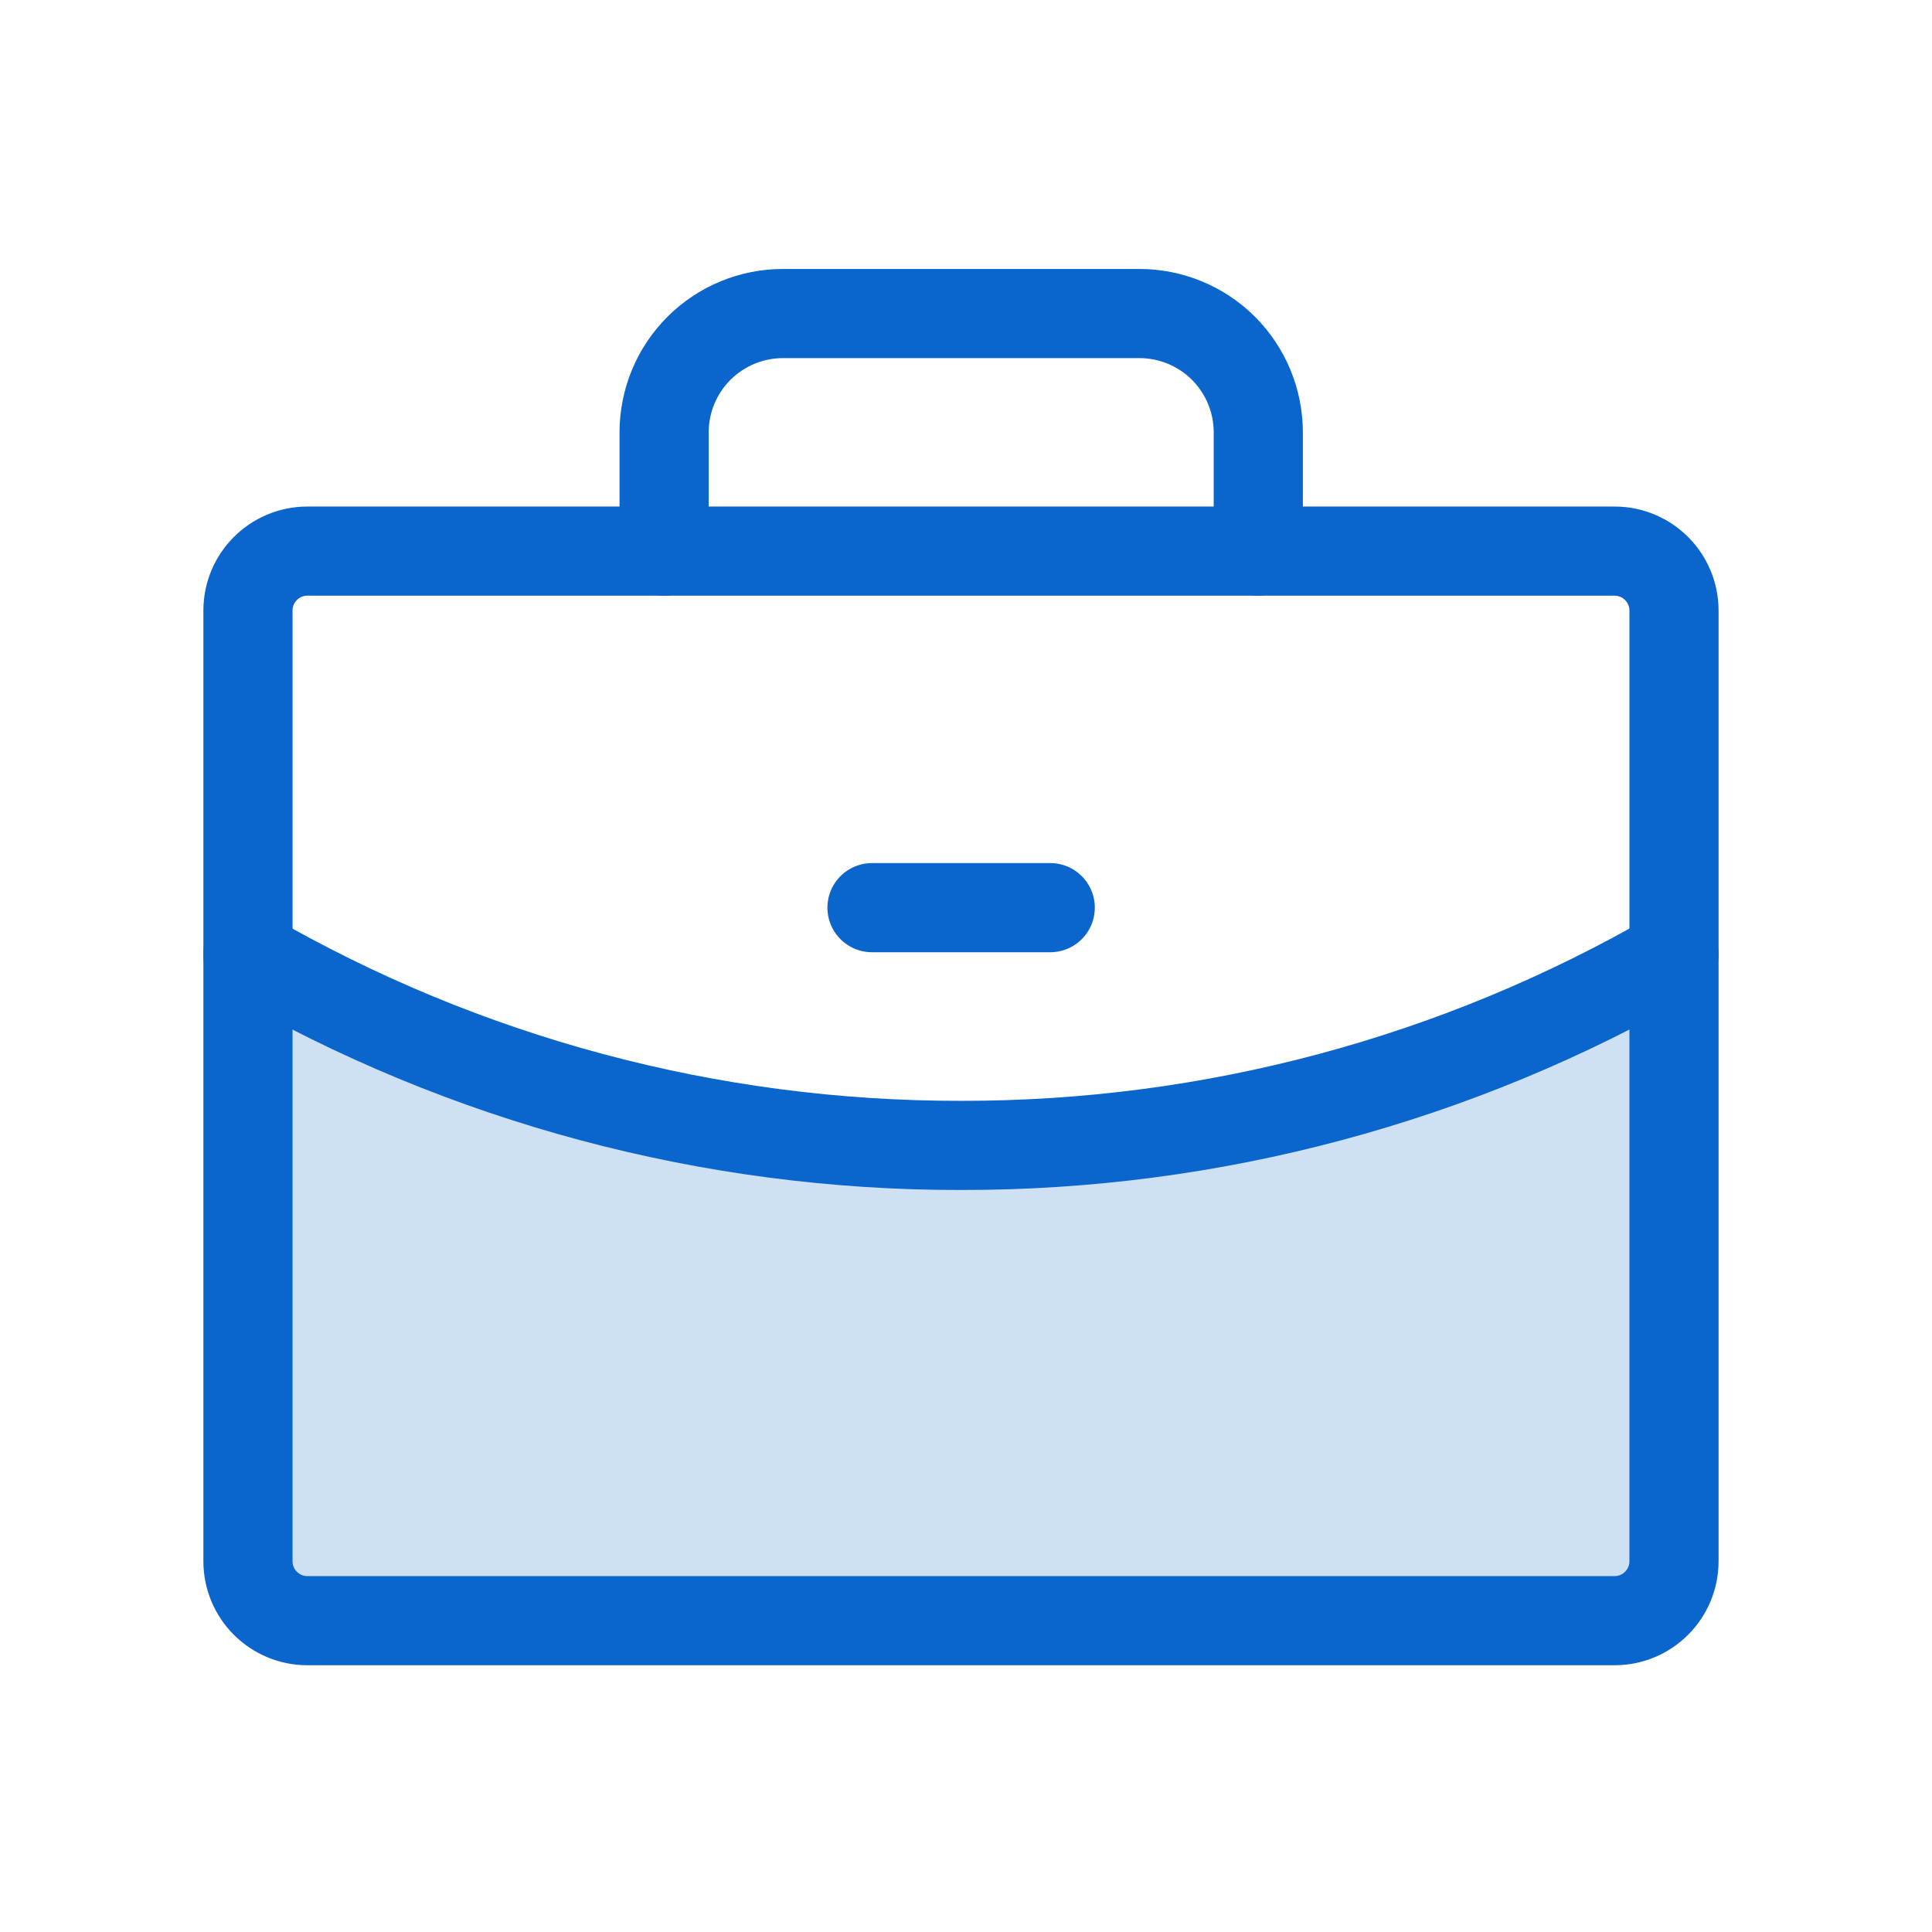 <svg width="35" height="35" viewBox="0 0 35 35" fill="none" xmlns="http://www.w3.org/2000/svg">
<g clip-path="url(#clip0_3148_61451)">
<path opacity="0.2" d="M17.408 20.75C12.873 20.757 8.417 19.565 4.492 17.294V28.285C4.492 28.426 4.52 28.566 4.574 28.696C4.628 28.827 4.707 28.946 4.807 29.046C4.907 29.146 5.026 29.225 5.157 29.279C5.287 29.333 5.427 29.361 5.569 29.361H29.249C29.391 29.361 29.531 29.333 29.661 29.279C29.792 29.225 29.91 29.146 30.011 29.046C30.11 28.946 30.19 28.827 30.244 28.696C30.298 28.566 30.326 28.426 30.326 28.285V17.293C26.4 19.564 21.943 20.757 17.408 20.75V20.75Z" fill="#0A65CC"/>
<path d="M29.249 9.984H5.569C4.974 9.984 4.492 10.466 4.492 11.061V28.283C4.492 28.878 4.974 29.36 5.569 29.36H29.249C29.844 29.36 30.326 28.878 30.326 28.283V11.061C30.326 10.466 29.844 9.984 29.249 9.984Z" stroke="#0A65CC" stroke-width="1.615" stroke-linecap="round" stroke-linejoin="round"/>
<path d="M22.795 9.985V7.832C22.795 7.262 22.568 6.714 22.165 6.31C21.761 5.907 21.213 5.68 20.642 5.68H14.184C13.613 5.68 13.066 5.907 12.662 6.31C12.258 6.714 12.031 7.262 12.031 7.832V9.985" stroke="#0A65CC" stroke-width="1.615" stroke-linecap="round" stroke-linejoin="round"/>
<path d="M30.326 17.293C26.4 19.564 21.944 20.757 17.408 20.75C12.873 20.757 8.417 19.565 4.492 17.294" stroke="#0A65CC" stroke-width="1.615" stroke-linecap="round" stroke-linejoin="round"/>
<path d="M15.797 16.443H19.026" stroke="#0A65CC" stroke-width="1.615" stroke-linecap="round" stroke-linejoin="round"/>
</g>
<defs>
<clipPath id="clip0_3148_61451">
<rect width="34.445" height="34.445" fill="white" transform="translate(0.188 0.297)"/>
</clipPath>
</defs>
</svg>
